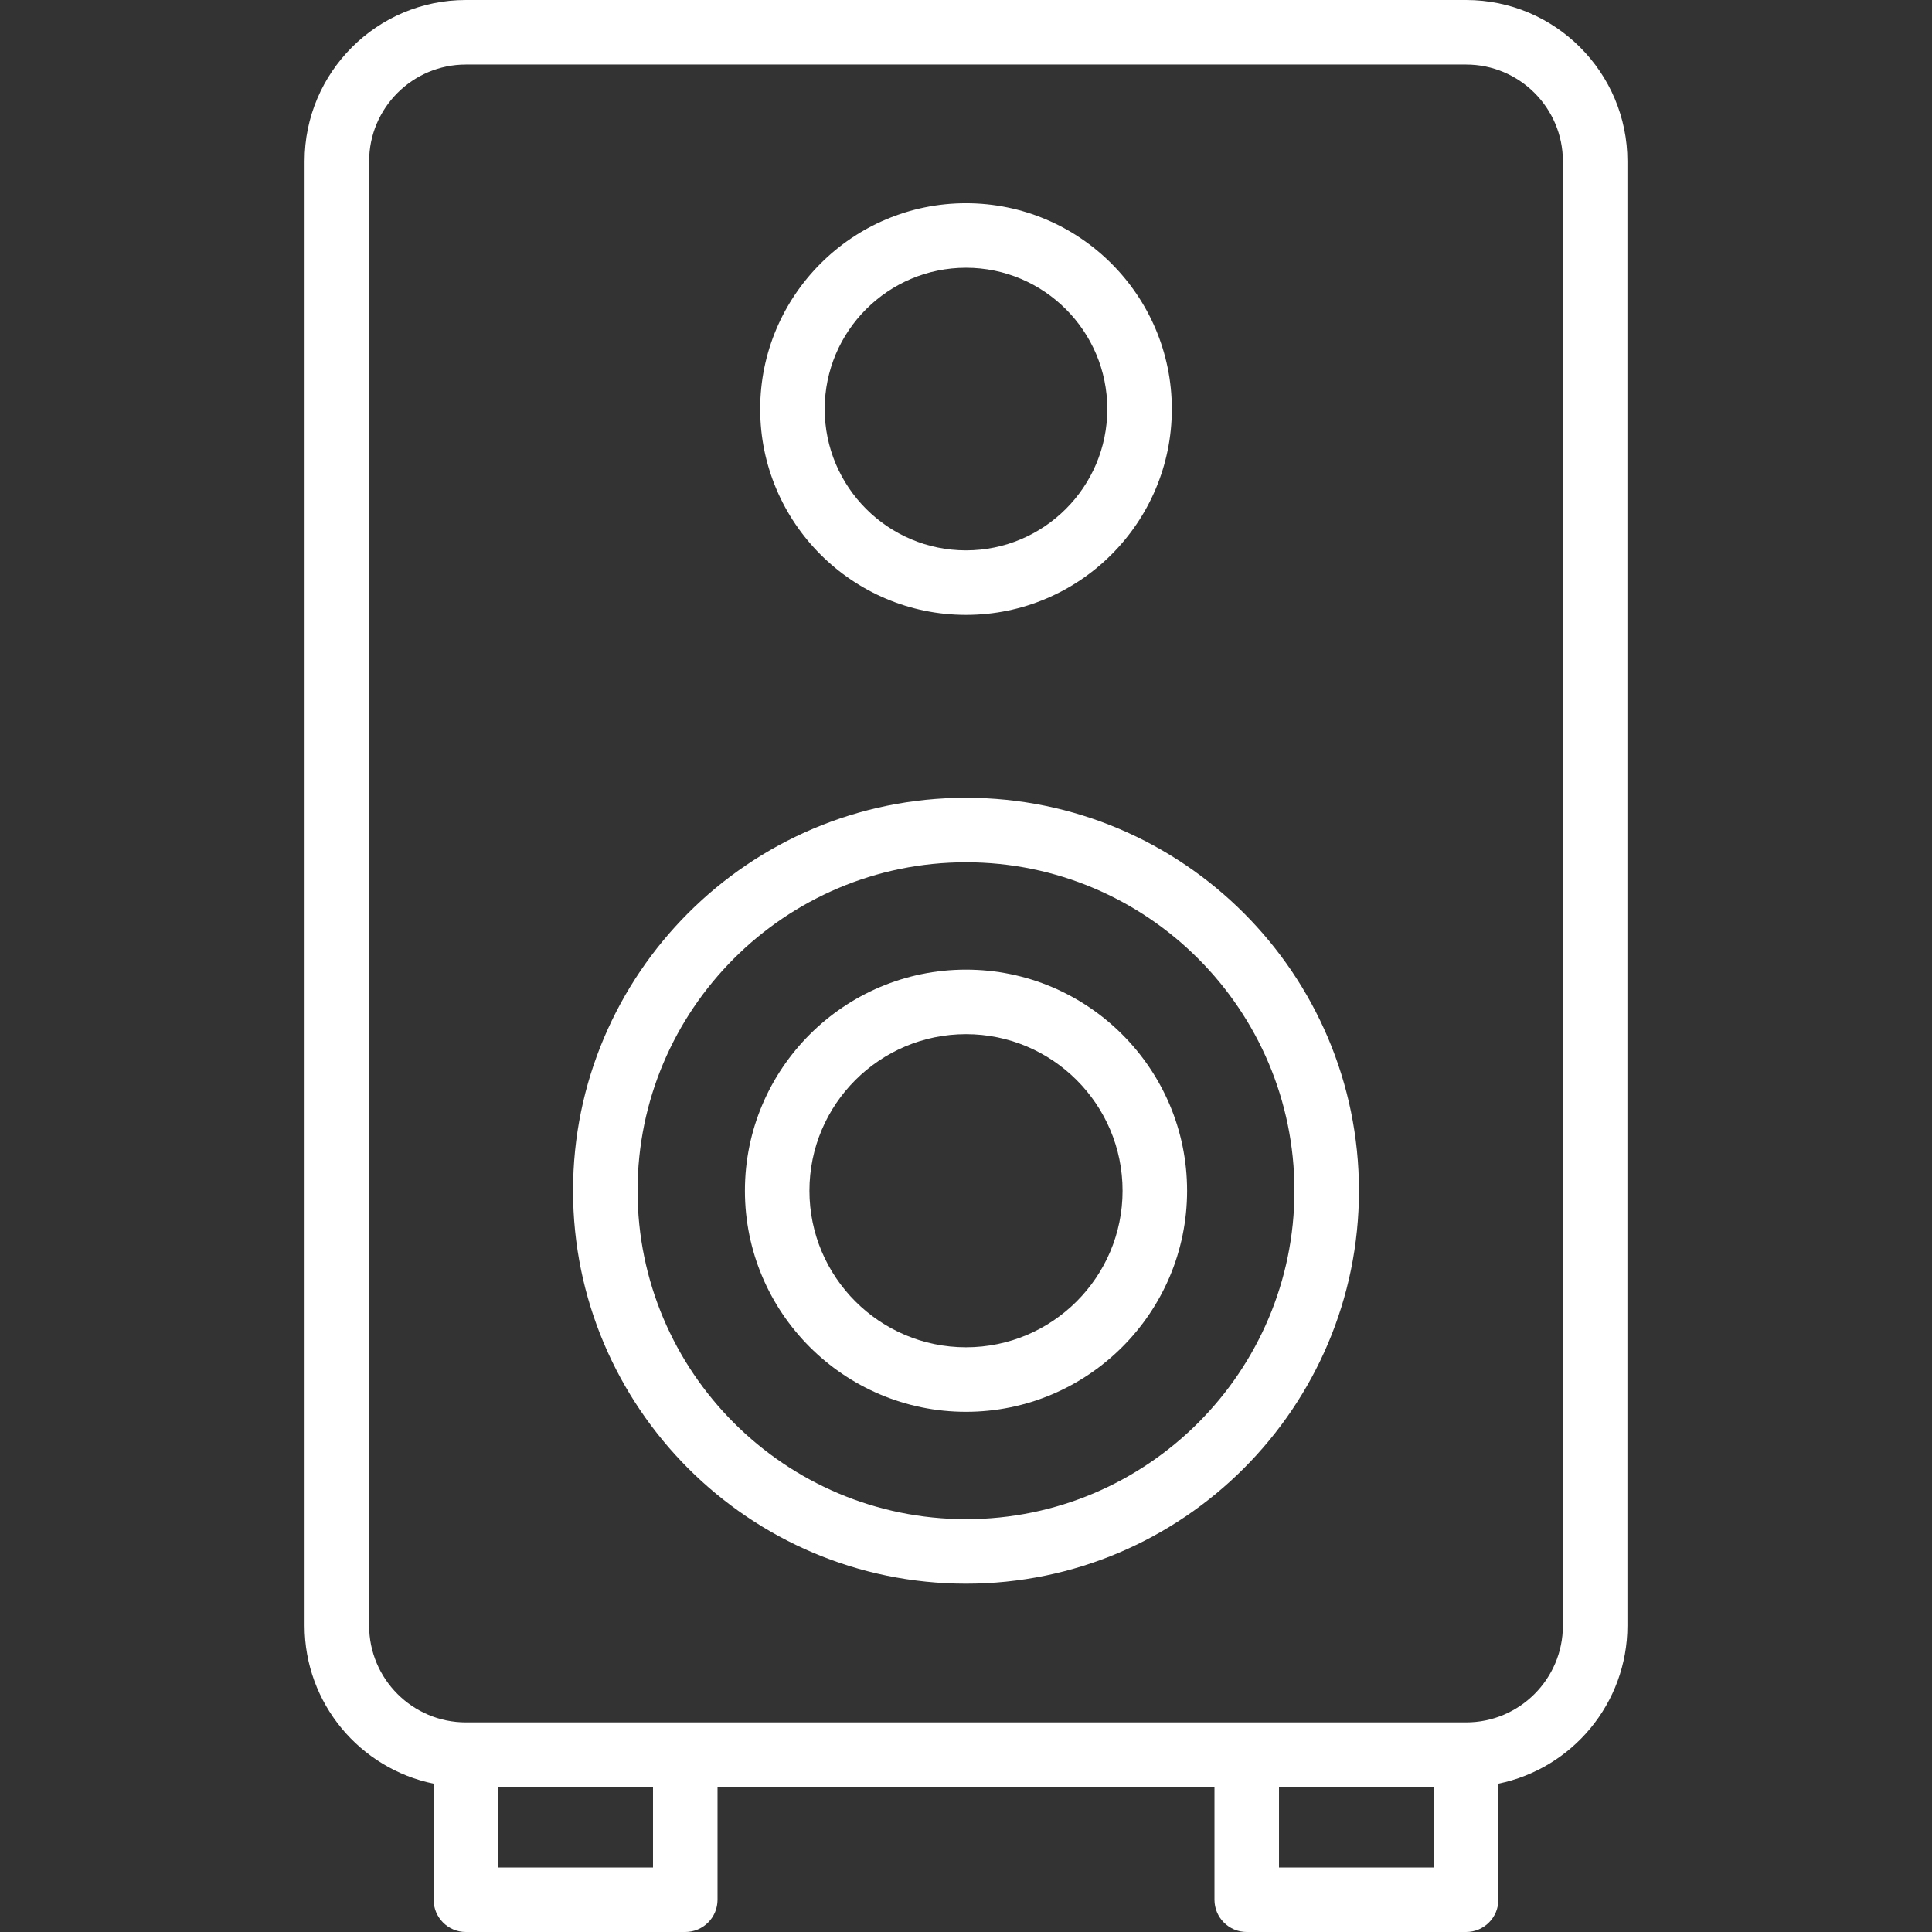 <?xml version="1.0" encoding="iso-8859-1"?>
<!-- Generator: Adobe Illustrator 19.0.0, SVG Export Plug-In . SVG Version: 6.00 Build 0)  -->
<svg version="1.1" id="Layer_1" xmlns="http://www.w3.org/2000/svg" xmlns:xlink="http://www.w3.org/1999/xlink" x="0px" y="0px"
	 viewBox="0 0 299.435 299.435" style="enable-background:new 0 0 299.435 299.435;" xml:space="preserve">
<rect x="0" y="0" width="299.435" height="299.435" fill="#333333" stroke="none"/>
<g>
	<g>
		<g>
			<path fill="#fff" d="M227.228,0H72.208c-13.785,0-25,11.215-25,25v226.948c0,12.073,8.603,22.174,20,24.497v17.99c0,2.762,2.238,5,5,5h34
				c2.762,0,5-2.238,5-5v-17.487h77.02v17.487c0,2.762,2.238,5,5,5h34c2.762,0,5-2.238,5-5v-17.99c11.397-2.323,20-12.424,20-24.497
				V25C252.228,11.215,241.012,0,227.228,0z M101.208,289.435h-24v-12.487h24V289.435z M222.228,289.435h-24v-12.487h24V289.435z
				 M242.228,251.948c0,8.271-6.729,15-15,15c-21.142,0-134.138,0-155.02,0c-8.271,0-15-6.729-15-15V25c0-8.271,6.729-15,15-15
				h155.02c8.271,0,15,6.729,15,15V251.948z"/>
			<path fill="#fff" d="M149.718,123.644c-33.582,0-60.903,27.321-60.903,60.903c0,33.582,27.321,60.903,60.903,60.903
				c33.582,0,60.903-27.321,60.903-60.903C210.621,150.965,183.299,123.644,149.718,123.644z M149.718,235.45
				c-28.068,0-50.903-22.835-50.903-50.903s22.835-50.903,50.903-50.903s50.903,22.835,50.903,50.903S177.786,235.45,149.718,235.45
				z"/>
			<path fill="#fff" d="M149.718,150.281c-18.894,0-34.266,15.371-34.266,34.266s15.371,34.266,34.266,34.266s34.266-15.371,34.266-34.266
				C183.983,165.652,168.611,150.281,149.718,150.281z M149.718,208.813c-13.38,0-24.266-10.886-24.266-24.266
				s10.886-24.266,24.266-24.266s24.266,10.886,24.266,24.266S163.098,208.813,149.718,208.813z"/>
			<path fill="#fff" d="M149.718,95.299c17.59,0,31.9-14.311,31.9-31.901c0-17.59-14.311-31.9-31.9-31.9s-31.9,14.311-31.9,31.9
				C117.817,80.988,132.127,95.299,149.718,95.299z M149.718,41.497c12.076,0,21.9,9.824,21.9,21.9
				c0,12.076-9.824,21.901-21.9,21.901s-21.9-9.825-21.9-21.901C127.817,51.321,137.642,41.497,149.718,41.497z"/>
		</g>
	</g>
</g>
<g>
</g>
<g>
</g>
<g>
</g>
<g>
</g>
<g>
</g>
<g>
</g>
<g>
</g>
<g>
</g>
<g>
</g>
<g>
</g>
<g>
</g>
<g>
</g>
<g>
</g>
<g>
</g>
<g>
</g>
</svg>
